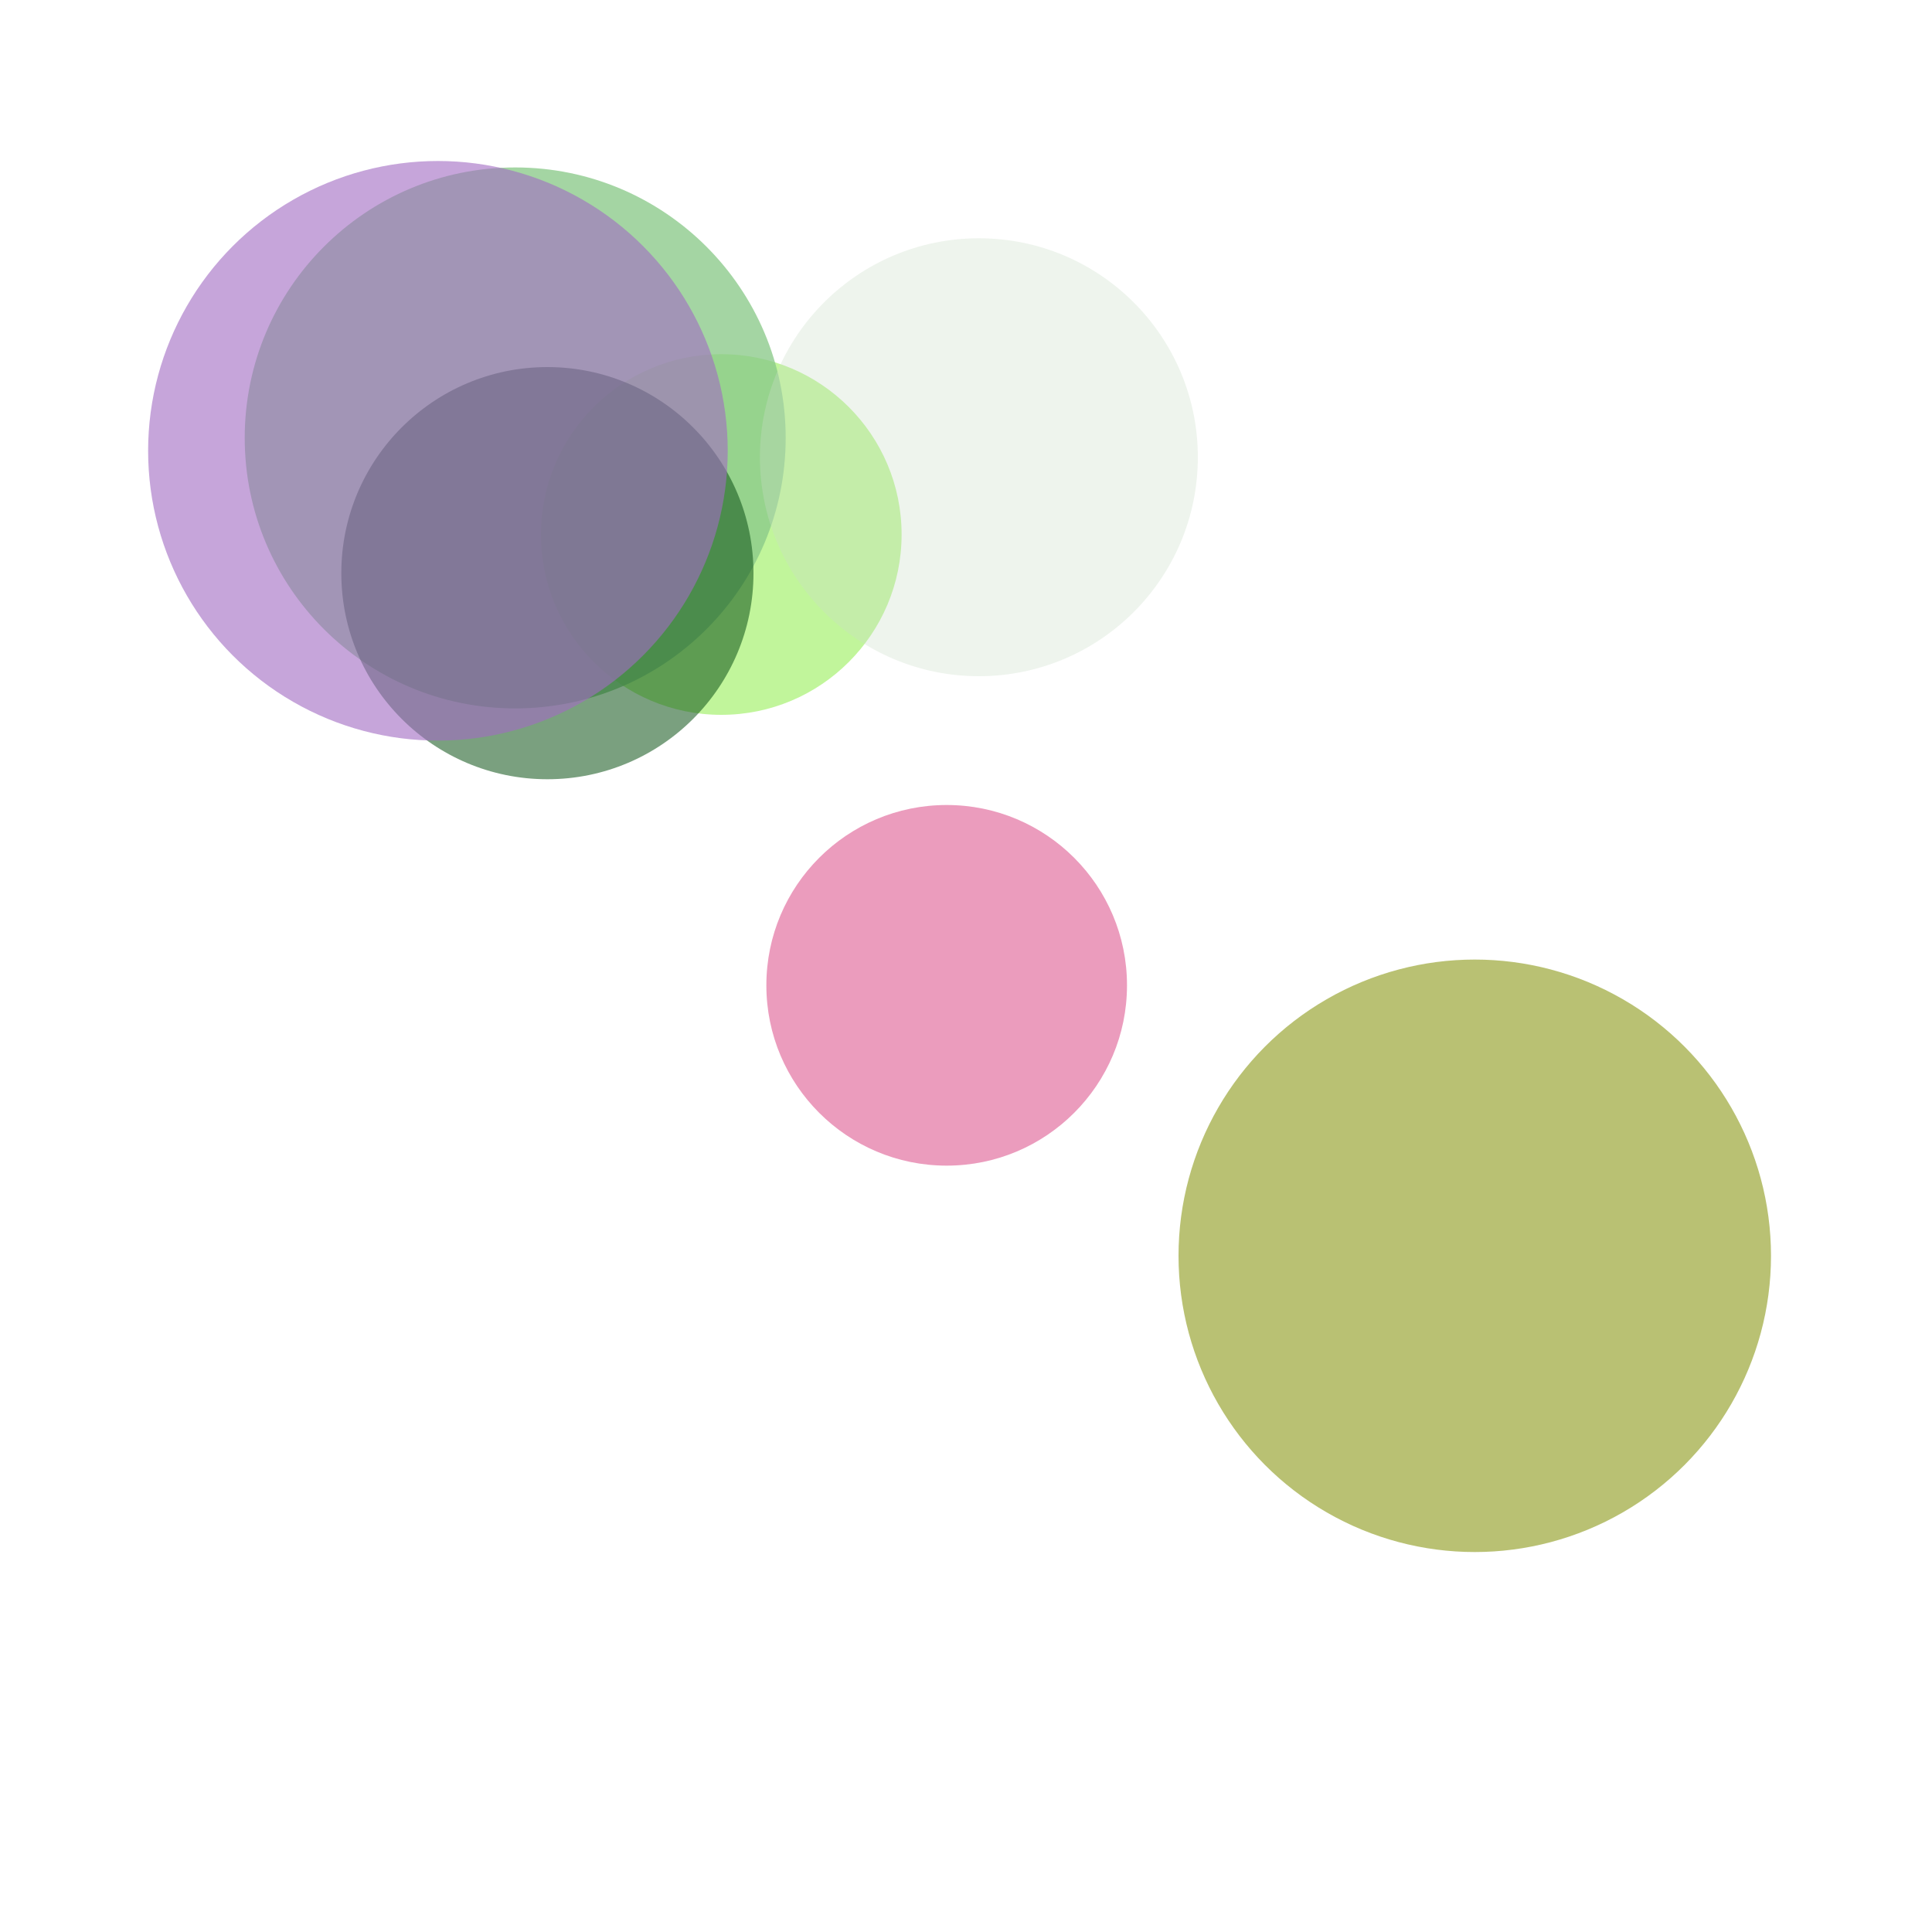 <?xml version="1.0" encoding="UTF-8"?>
<svg width="300" height="300" viewBox="0 0 300 300" xmlns="http://www.w3.org/2000/svg">
  
          <circle cx="112" cy="83" r="28" 
                  fill="#a6f16f" opacity="0.693"/>
        
          <circle cx="80" cy="68" r="42" 
                  fill="#8ac989" opacity="0.775"/>
        
          <circle cx="229" cy="195" r="46" 
                  fill="#8f9d20" opacity="0.627"/>
        
          <circle cx="152" cy="71" r="34" 
                  fill="#cadcc8" opacity="0.323"/>
        
          <circle cx="85" cy="89" r="32" 
                  fill="#0f5318" opacity="0.554"/>
        
          <circle cx="68" cy="70" r="45" 
                  fill="#a26cc3" opacity="0.607"/>
        
          <circle cx="147" cy="153" r="28" 
                  fill="#de5e94" opacity="0.612"/>
        
</svg>